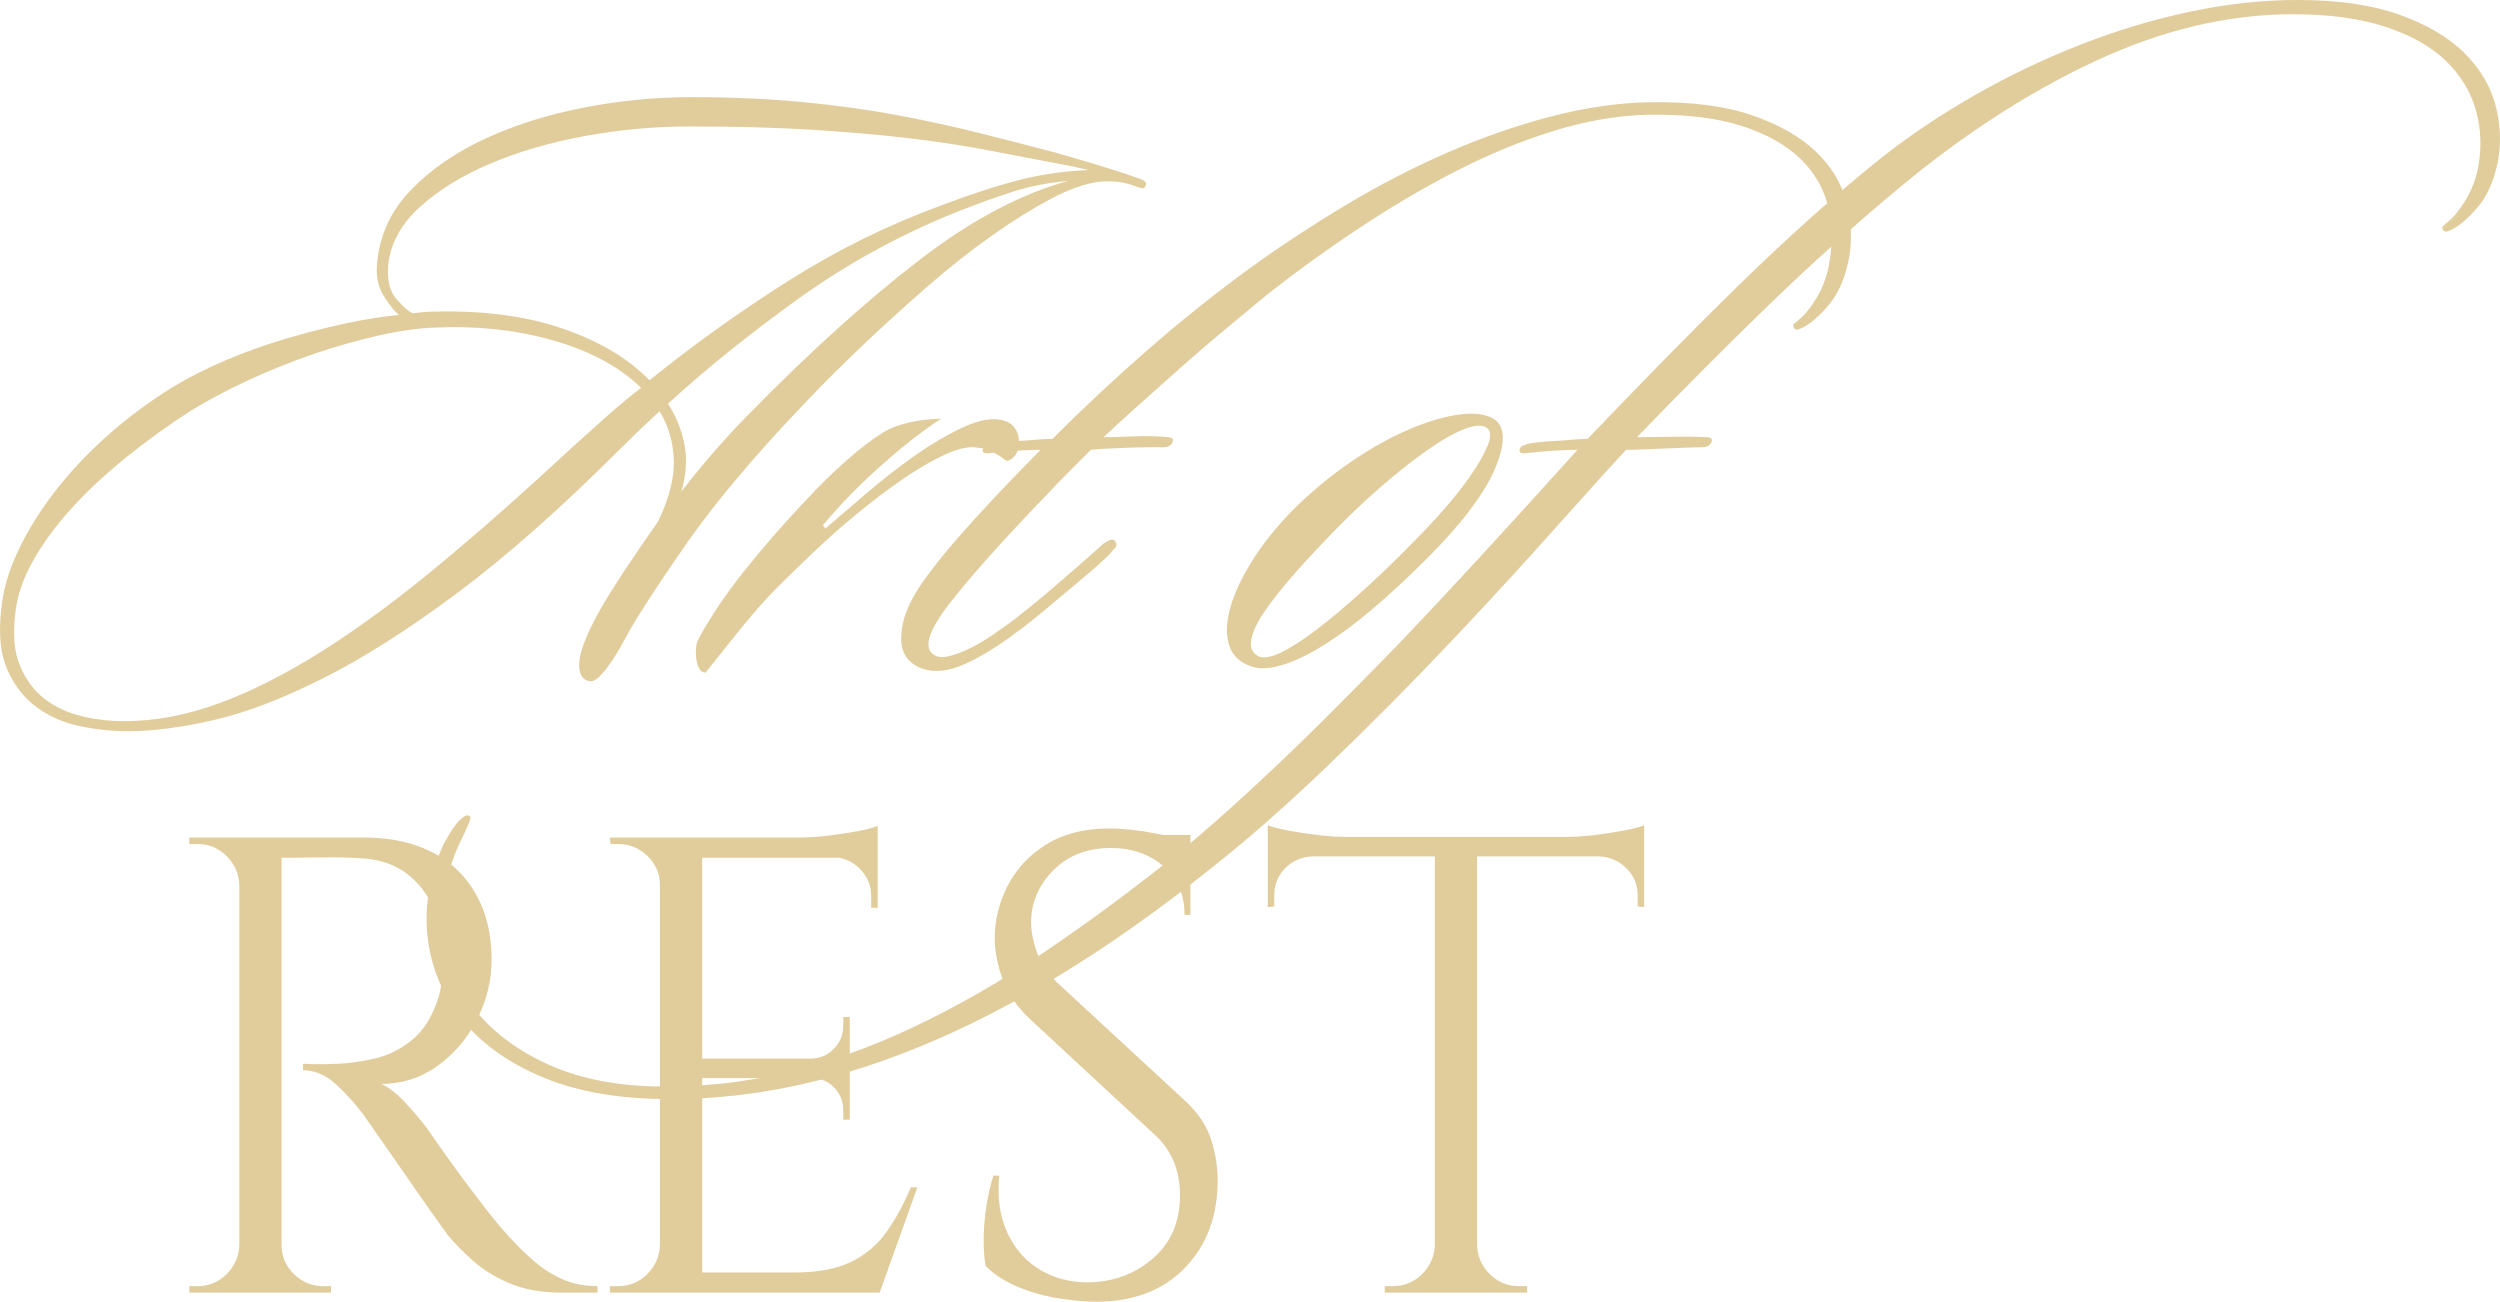 <?xml version="1.0" encoding="UTF-8"?>
<!DOCTYPE svg PUBLIC "-//W3C//DTD SVG 1.1//EN" "http://www.w3.org/Graphics/SVG/1.1/DTD/svg11.dtd">
<!-- Creator: CorelDRAW -->
<svg xmlns="http://www.w3.org/2000/svg" xml:space="preserve" width="211.644mm" height="110.2mm" version="1.1" style="shape-rendering:geometricPrecision; text-rendering:geometricPrecision; image-rendering:optimizeQuality; fill-rule:evenodd; clip-rule:evenodd"
viewBox="0 0 25717.8 13390.93"
 xmlns:xlink="http://www.w3.org/1999/xlink"
 xmlns:xodm="http://www.corel.com/coreldraw/odm/2003">
 <defs>
  <style type="text/css">
   <![CDATA[
    .fil0 {fill:#e1cd9b;fill-rule:nonzero}
   ]]>
  </style>
 </defs>
 <g id="Capa_x0020_1">
  <path class="fil0" d="M2809.82 8616.16l942.92 0c200.62,0 382.3,28.98 545.02,86.93 162.72,57.96 299.81,141.55 411.28,250.78 111.45,109.22 197.27,240.74 257.45,394.55 60.19,153.81 90.29,328.79 90.29,524.96 0,214 -50.16,419.08 -150.47,615.24 -100.31,196.16 -236.29,355.55 -407.92,478.15 -171.64,122.6 -364.46,183.9 -578.46,183.9 75.79,31.2 158.27,94.73 247.44,190.6 89.16,95.85 167.18,188.36 234.05,277.52 0,0 30.1,43.48 90.29,130.41 60.19,86.93 135.97,192.82 227.37,317.65 91.39,124.83 183.9,247.43 277.53,367.8 93.63,120.37 173.86,216.22 240.74,287.55 89.17,98.09 178.32,185.02 267.49,260.81 89.17,75.79 186.14,135.97 290.91,180.56 104.77,44.58 221.79,66.88 351.08,66.88l0 66.87 -367.8 0c-205.08,0 -382.3,-31.2 -531.65,-93.63 -149.34,-62.41 -275.29,-139.32 -377.83,-230.71 -102.55,-91.39 -189.48,-179.44 -260.81,-264.15 -13.38,-17.84 -50.16,-69.11 -110.35,-153.81 -60.19,-84.71 -131.52,-186.14 -214,-304.27 -82.47,-118.15 -163.84,-235.17 -244.09,-351.09 -80.25,-115.91 -149.35,-215.11 -207.3,-297.58 -57.96,-82.48 -91.39,-130.41 -100.31,-143.79 -84.71,-111.45 -178.33,-213.99 -280.87,-307.61 -102.55,-93.63 -214,-140.43 -334.37,-140.43l0 -66.87c0,0 34.56,1.11 103.65,3.34 69.11,2.22 152.7,1.12 250.78,-3.34 115.91,-4.46 242.97,-22.3 381.18,-53.5 138.2,-31.2 267.49,-95.85 387.86,-193.94 120.37,-98.07 211.76,-247.43 274.19,-448.05 13.38,-49.04 24.52,-110.34 33.44,-183.9 8.91,-73.56 11.14,-146.01 6.68,-217.34 -4.46,-303.15 -81.37,-545.02 -230.72,-725.58 -149.34,-180.56 -348.86,-277.53 -598.51,-290.89 -124.83,-8.92 -253.01,-12.26 -384.53,-10.04 -131.52,2.22 -241.85,3.34 -331.02,3.34 -89.17,0 -133.75,0 -133.75,0 0,-4.46 -5.57,-23.4 -16.72,-56.84 -11.14,-33.43 -22.29,-66.87 -33.43,-100.31 -11.14,-33.43 -16.72,-50.15 -16.72,-50.15zm86.93 0l0 4681.14 -434.67 0 0 -4681.14 434.67 0zm-414.61 4192.97l0 488.17 -534.99 0 0 -66.87c0,0 14.48,0 43.47,0 28.98,0 43.47,0 43.47,0 115.91,0 215.12,-41.24 297.59,-123.71 82.48,-82.48 125.95,-181.68 130.41,-297.59l20.06 0zm0 -3704.8l-20.06 0c-4.46,-115.91 -47.93,-215.11 -130.41,-297.59 -82.47,-82.47 -181.68,-123.71 -297.59,-123.71 0,0 -14.48,0 -43.47,0 -28.98,0 -43.47,0 -43.47,0l0 -66.87 534.99 0 0 488.17zm394.55 3704.8l20.06 0c0,115.91 42.36,215.11 127.07,297.59 84.7,82.47 185.01,123.71 300.93,123.71 0,0 13.37,0 40.12,0 26.75,0 40.12,0 40.12,0l0 66.87 -528.31 0 0 -488.17zm4346.77 -4192.97l0 4681.14 -434.67 0 0 -4681.14 434.67 0zm1805.59 4473.84l0 207.3 -1825.65 0 0 -207.3 1825.65 0zm-287.55 -2200.14l0 200.62 -1538.1 0 0 -200.62 1538.1 0zm287.55 -2273.7l0 207.3 -1825.65 0 0 -207.3 1825.65 0zm407.94 3597.79l-387.87 1083.35 -1110.1 0 240.74 -207.3c236.29,0 429.1,-36.78 578.46,-110.35 149.34,-73.55 270.83,-177.22 364.46,-310.96 93.63,-133.75 176.1,-285.33 247.43,-454.74l66.88 0zm-695.49 -1136.85l0 441.37 -66.87 0 0 -100.31c0,-89.16 -31.22,-166.06 -93.63,-230.71 -62.42,-64.65 -138.21,-96.97 -227.37,-96.97l0 -13.38 387.86 0zm0 -615.23l0 441.37 -387.86 0 0 -13.38c89.16,-4.46 164.94,-39.01 227.37,-103.65 62.41,-64.65 93.63,-141.55 93.63,-230.72l0 -93.61 66.87 0zm287.55 -1658.47l0 534.99 -66.87 0 0 -120.37c0,-106.99 -37.9,-199.5 -113.69,-277.53 -75.79,-78.02 -169.42,-119.25 -280.87,-123.71l0 -13.38 461.43 0zm0 -307.61l0 193.94 -815.85 -73.56c98.07,0 201.73,-6.68 310.96,-20.06 109.23,-13.38 210.66,-28.98 304.27,-46.81 93.63,-17.84 160.5,-35.68 200.62,-53.5zm-2220.19 4313.34l0 488.17 -534.99 0 0 -66.87c0,0 14.48,0 43.47,0 28.98,0 43.47,0 43.47,0 115.91,0 215.12,-41.24 297.59,-123.71 82.48,-82.48 125.95,-181.68 130.41,-297.59l20.06 0zm0 -3704.8l-20.06 0c0,-115.91 -42.36,-215.11 -127.07,-297.59 -84.71,-82.47 -185.02,-123.71 -300.93,-123.71 0,0 -13.37,0 -40.12,0 -26.75,0 -40.12,0 -40.12,0l-6.68 -66.87 534.99 0 0 488.17zm4600.9 -581.8c71.33,0 148.24,4.46 230.71,13.38 82.48,8.92 162.73,21.18 240.74,36.78 78.02,15.6 149.35,31.2 214,46.81 64.65,15.6 114.79,32.32 150.46,50.16l0 742.3 -60.19 0c0,-214 -73.55,-382.3 -220.68,-504.91 -147.12,-122.6 -325.45,-183.9 -534.98,-183.9 -245.2,0 -443.6,76.91 -595.18,230.72 -151.58,153.8 -227.37,333.25 -227.37,538.33 0,84.7 18.94,183.9 56.83,297.58 37.9,113.69 108.12,219.58 210.66,317.65l1317.41 1217.1c133.74,124.83 222.91,258.57 267.49,401.24 44.58,142.66 66.87,280.87 66.87,414.61 0,370.04 -112.57,670.97 -337.71,902.79 -225.13,231.84 -529.41,347.75 -912.82,347.75 -106.99,0 -232.94,-11.16 -377.84,-33.44 -144.89,-22.29 -285.33,-61.3 -421.3,-117.03 -135.97,-55.73 -248.55,-128.17 -337.71,-217.34 -13.37,-71.33 -20.06,-160.5 -20.06,-267.49 0,-106.99 8.92,-219.56 26.76,-337.71 17.83,-118.14 42.35,-226.25 73.55,-324.33l60.19 0c-22.29,227.37 6.7,425.76 86.94,595.18 80.25,169.4 197.27,297.59 351.08,384.52 153.81,86.93 328.79,125.94 524.96,117.03 245.2,-13.38 455.86,-99.2 631.96,-257.47 176.1,-158.27 264.15,-371.15 264.15,-638.64 0,-129.29 -22.3,-246.32 -66.87,-351.08 -44.58,-104.77 -109.23,-195.06 -193.94,-270.84l-1283.97 -1190.34c-133.75,-124.83 -227.37,-261.92 -280.87,-411.28 -53.5,-149.34 -80.25,-288.67 -80.25,-417.95 0,-187.25 44.58,-367.81 133.75,-541.68 89.16,-173.88 221.79,-315.43 397.89,-424.66 176.11,-109.22 391.22,-163.84 645.34,-163.84zm835.91 66.88l0 140.43 -508.23 0 0 -140.43 508.23 0zm2949.12 46.81l0 4661.08 -434.68 0 0 -4661.08 434.68 0zm1718.64 -26.75l0 200.62 -3871.97 0 0 -200.62 3871.97 0zm0 180.56l0 541.68 -66.87 -6.7 0 -113.68c0,-111.47 -39.01,-205.08 -117.03,-280.87 -78.01,-75.8 -170.52,-115.92 -277.52,-120.37l0 -20.06 461.42 0zm0 -300.93l0 193.93 -815.85 -73.55c98.07,0 201.74,-6.7 310.96,-20.06 109.23,-13.38 210.66,-28.98 304.27,-46.82 93.63,-17.83 160.5,-35.66 200.62,-53.49zm-2133.26 4320.03l0 488.17 -534.98 0 0 -66.87c0,0 14.48,0 43.47,0 28.98,0 43.47,0 43.47,0 115.91,0 215.11,-41.24 297.59,-123.71 82.47,-82.48 125.94,-181.68 130.4,-297.59l20.06 0zm394.56 0l20.06 0c4.46,115.91 47.93,215.11 130.4,297.59 82.48,82.47 181.68,123.71 297.59,123.71 0,0 14.5,0 43.47,0 28.98,0 43.48,0 43.48,0l0 66.87 -534.99 0 0 -488.17zm-1671.83 -4019.1l0 20.06c-111.47,4.45 -205.08,44.57 -280.87,120.37 -75.79,75.79 -113.69,169.4 -113.69,280.87l0 113.68 -66.87 6.7 0 -541.68 461.43 0zm-461.43 -300.93c44.58,17.83 112.57,35.66 203.96,53.49 91.39,17.84 192.82,33.44 304.27,46.82 111.45,13.37 214,20.06 307.61,20.06l-815.85 73.55 0 -193.93z"/>
  <path class="fil0" d="M11790.93 1895.62c-5.75,11.48 -11.48,22.98 -17.23,34.46 -5.75,11.48 -31.59,8.62 -77.55,-8.62 -74.67,-28.73 -143.61,-45.96 -206.79,-51.7 -63.19,-5.74 -123.5,-5.74 -180.95,0 -143.61,17.24 -310.19,76.12 -499.74,176.65 -189.56,100.52 -392.05,226.89 -607.46,379.11 -215.41,152.22 -433.69,324.55 -654.84,516.98 -221.16,192.43 -436.57,387.74 -646.23,585.92 -209.67,198.18 -406.41,393.48 -590.23,585.92 -183.82,192.43 -341.78,363.32 -473.89,512.67 -315.94,356.15 -575.87,680.7 -779.78,973.65 -203.93,292.96 -371.94,545.71 -504.05,758.25 -45.96,74.67 -90.48,152.22 -133.56,232.64 -43.09,80.42 -86.17,152.22 -129.26,215.41 -43.08,63.19 -84.72,114.88 -124.93,155.09 -40.21,40.22 -77.55,54.57 -112.01,43.09 -63.19,-17.23 -94.78,-71.8 -94.78,-163.72 0,-91.9 40.21,-221.14 120.63,-387.73 63.19,-132.12 156.54,-292.96 280.03,-482.52 123.51,-189.56 259.93,-390.61 409.29,-603.15 114.88,-235.51 169.45,-446.61 163.7,-633.3 -5.75,-186.7 -54.57,-354.71 -146.47,-504.07 -74.68,68.94 -145.04,134.99 -211.11,198.18 -66.06,63.19 -130.68,126.38 -193.86,189.56 -608.9,608.89 -1167.52,1102.9 -1675.89,1482.02 -508.37,379.13 -972.21,673.52 -1391.55,883.18 -419.32,209.67 -794.15,351.83 -1124.44,426.52 -330.3,74.67 -618.95,112.01 -865.95,112.01 -166.58,0 -333.17,-17.23 -499.75,-51.7 -166.58,-34.46 -314.49,-99.08 -443.73,-193.86 -129.26,-94.78 -229.77,-222.59 -301.57,-383.43 -71.8,-160.84 -93.35,-367.63 -64.62,-620.38 17.23,-195.31 74.67,-396.36 172.32,-603.15 97.65,-206.79 224.02,-410.72 379.13,-611.77 155.09,-201.05 336.04,-393.48 542.83,-577.29 206.79,-183.83 430.82,-350.4 672.09,-499.75 172.32,-103.4 357.57,-196.74 555.75,-280.03 198.18,-83.3 399.24,-155.1 603.15,-215.41 203.93,-60.32 404.97,-112.02 603.15,-155.1 198.18,-43.08 386.31,-73.24 564.37,-90.47 -45.96,-34.47 -99.1,-100.53 -159.4,-198.18 -60.32,-97.66 -81.85,-215.41 -64.62,-353.28 28.71,-281.46 145.04,-527.03 348.97,-736.69 203.91,-209.67 458.1,-384.87 762.54,-525.6 304.45,-140.74 641.93,-247 1012.44,-318.81 370.5,-71.8 736.69,-107.71 1098.59,-107.71 419.33,0 807.06,17.23 1163.21,51.7 356.15,34.46 685,80.42 986.58,137.86 301.57,57.44 583.04,119.19 844.41,185.25 261.37,66.06 512.68,130.69 753.94,193.88 40.21,11.48 94.78,27.28 163.72,47.38 68.92,20.11 142.16,41.66 219.71,64.63 77.55,22.97 156.54,47.39 236.95,73.24 80.42,25.85 152.22,50.26 215.41,73.24 68.94,17.23 103.4,40.21 103.4,68.94zm-801.33 -34.47c-201.05,17.24 -387.73,53.14 -560.06,107.71 -172.33,54.57 -367.63,124.94 -585.92,211.1 -585.91,235.52 -1128.75,532.78 -1628.49,891.81 -499.75,359.01 -947.81,719.46 -1344.16,1081.35 80.42,120.64 136.42,257.06 168.02,409.29 31.59,152.22 21.53,317.37 -30.16,495.44 114.88,-149.35 234.07,-294.39 357.58,-435.13 123.5,-140.73 242.69,-268.54 357.58,-383.43 614.63,-626.12 1190.49,-1145.98 1727.59,-1559.57 537.08,-413.59 1049.76,-686.44 1538.02,-818.56zm206.79 -112.01c-45.96,-11.48 -96.22,-22.98 -150.79,-34.46 -54.57,-11.5 -113.45,-22.98 -176.63,-34.46 -241.26,-45.96 -482.52,-91.91 -723.78,-137.87 -241.26,-45.94 -506.93,-86.17 -797.01,-120.63 -290.09,-34.46 -617.51,-63.19 -982.28,-86.17 -364.75,-22.98 -788.4,-34.46 -1270.91,-34.46 -361.89,0 -722.34,33.03 -1081.36,99.08 -359.01,66.07 -683.57,160.85 -973.66,284.34 -290.08,123.51 -531.33,272.85 -723.78,448.05 -192.43,175.2 -300.13,374.82 -323.11,598.85 -11.5,149.35 15.8,262.8 81.85,340.35 66.06,77.54 122.06,127.81 168.02,150.78 45.96,-5.74 87.6,-10.05 124.94,-12.92 37.34,-2.88 76.12,-4.31 116.33,-4.31 499.74,-11.48 936.31,47.39 1309.68,176.65 373.38,129.24 669.21,305.88 887.49,529.9 448.05,-361.88 923.39,-702.23 1426.01,-1021.04 502.62,-318.81 1029.65,-578.74 1581.11,-779.78 287.21,-109.14 545.7,-193.88 775.47,-254.18 229.77,-60.32 473.91,-96.22 732.39,-107.71zm-4601.15 2240.27c-218.29,-212.54 -514.12,-373.38 -887.49,-482.52 -373.38,-109.14 -778.34,-155.09 -1214.9,-137.86 -178.08,5.75 -376.26,33.03 -594.53,81.85 -218.28,48.82 -440.87,112.01 -667.77,189.56 -226.9,77.55 -449.48,166.58 -667.77,267.11 -218.28,100.52 -416.45,205.35 -594.53,314.49 -241.26,155.1 -468.15,318.81 -680.69,491.14 -212.54,172.32 -399.22,347.53 -560.07,525.6 -160.84,178.07 -291.51,357.58 -392.04,538.53 -100.53,180.94 -159.4,354.7 -176.63,521.29 -28.73,224.02 -12.93,407.84 47.39,551.45 60.31,143.61 145.04,257.06 254.18,340.35 109.14,83.3 235.51,142.17 379.11,176.63 143.62,34.47 290.09,51.7 439.45,51.7 315.93,0 641.91,-61.75 977.96,-185.25 336.04,-123.51 692.18,-304.45 1068.43,-542.84 376.25,-238.39 776.92,-534.21 1201.99,-887.48 425.07,-353.28 884.61,-759.69 1378.62,-1219.22 109.14,-97.66 219.72,-196.74 331.73,-297.27 112.01,-100.52 231.21,-199.61 357.58,-297.26zm3886 585.92c-5.75,57.44 -24.42,100.52 -56.01,129.24 -31.59,28.71 -56.02,40.21 -73.25,34.46 -11.48,-5.75 -25.85,-15.8 -43.08,-30.16 -17.23,-14.36 -37.34,-27.28 -60.32,-38.78 -40.21,-22.97 -73.24,-38.76 -99.08,-47.39 -25.85,-8.62 -67.5,-15.8 -124.94,-21.53 -86.17,-5.75 -195.3,22.98 -327.42,86.17 -132.12,63.19 -272.85,146.47 -422.2,249.87 -149.35,103.4 -304.44,221.16 -465.29,353.27 -160.84,132.12 -313.06,267.11 -456.66,404.97 -137.86,132.12 -251.32,242.7 -340.35,331.73 -89.03,89.03 -169.45,175.2 -241.26,258.49 -71.8,83.3 -146.47,173.77 -224.02,271.43 -77.55,97.65 -173.77,218.28 -288.65,361.88 -28.73,0 -50.27,-12.93 -64.63,-38.78 -14.35,-25.85 -24.41,-57.44 -30.15,-94.78 -5.75,-37.33 -7.18,-74.67 -4.31,-112.01 2.87,-37.33 10.05,-67.49 21.54,-90.47 114.88,-218.29 271.42,-452.36 469.59,-702.23 198.18,-249.88 412.15,-495.45 641.91,-736.71 137.87,-149.35 277.16,-285.78 417.9,-409.27 140.74,-123.51 262.8,-216.85 366.2,-280.04 68.94,-45.94 159.4,-81.85 271.42,-107.7 112.01,-25.85 222.59,-38.78 331.73,-38.78 -178.08,114.88 -379.13,271.42 -603.15,469.59 -224.02,198.18 -427.95,406.41 -611.77,624.68l25.85 34.47c120.64,-103.4 261.37,-224.02 422.2,-361.89 160.85,-137.86 324.55,-265.67 491.14,-383.43 166.58,-117.76 328.87,-213.98 486.82,-288.65 157.97,-74.68 288.66,-103.4 392.05,-86.17 74.67,11.48 127.81,41.64 159.4,90.47 31.59,48.84 44.51,104.84 38.78,168.03zm8538.84 -1912.85c-40.21,201.05 -109.14,359.01 -206.79,473.91 -97.66,114.88 -186.7,192.43 -267.11,232.64 -34.46,17.23 -57.44,24.41 -68.94,21.54 -11.48,-2.88 -20.1,-10.06 -25.85,-21.54 -5.74,-17.23 -7.18,-27.29 -4.3,-30.16 2.87,-2.87 21.53,-18.66 56.01,-47.39 63.19,-51.69 124.93,-127.81 185.25,-228.34 60.32,-100.52 101.96,-211.1 124.94,-331.72 40.21,-206.79 38.78,-404.97 -4.31,-594.53 -43.08,-189.56 -137.86,-356.15 -284.34,-499.75 -146.47,-143.61 -347.52,-257.05 -603.14,-340.35 -255.62,-83.29 -575.87,-122.06 -960.73,-116.31 -310.19,5.75 -633.31,60.31 -969.35,163.7 -336.04,103.4 -672.07,241.27 -1008.12,413.59 -336.04,172.33 -670.64,369.08 -1003.81,590.23 -333.17,221.14 -649.09,449.48 -947.8,685 -132.12,109.13 -275.73,228.33 -430.82,357.58 -155.1,129.24 -308.76,261.35 -460.98,396.34 -152.22,134.99 -297.26,264.25 -435.13,387.74 -137.86,123.51 -255.62,231.21 -353.27,323.12 63.19,0 165.15,-2.88 305.88,-8.62 140.74,-5.75 259.93,-2.88 357.58,8.62 11.5,0 24.41,2.87 38.78,8.62 14.36,5.75 15.8,22.98 4.31,51.69 -17.24,28.73 -48.82,43.09 -94.78,43.09 -34.47,0 -83.3,0 -146.49,0 -63.19,0 -130.68,1.43 -202.48,4.3 -71.8,2.88 -142.17,5.75 -211.11,8.62 -68.92,2.88 -129.24,7.18 -180.94,12.93 -80.43,80.42 -155.1,155.09 -224.04,224.02 -68.92,68.94 -149.34,152.22 -241.26,249.88 -448.05,465.28 -779.78,837.22 -995.19,1115.82 -215.41,278.6 -265.67,452.36 -150.79,521.29 34.46,22.98 83.3,27.29 146.47,12.93 63.19,-14.36 133.56,-40.21 211.11,-77.55 77.55,-37.33 156.54,-83.29 236.95,-137.86 80.42,-54.57 155.09,-107.71 224.02,-159.4 51.69,-40.21 114.88,-90.48 189.56,-150.79 74.67,-60.32 155.09,-127.81 241.26,-202.49 86.17,-74.67 172.33,-149.34 258.5,-224.02 86.15,-74.67 163.7,-143.61 232.64,-206.79 17.23,-11.48 37.34,-22.98 60.31,-34.46 22.98,-11.48 43.09,-8.62 60.32,8.62 17.23,28.73 15.8,53.14 -4.31,73.24 -20.1,20.11 -38.76,41.64 -56.01,64.62 -51.69,51.7 -116.31,110.58 -193.86,176.65 -77.55,66.06 -159.4,134.99 -245.57,206.79 -86.17,71.8 -173.77,145.04 -262.8,219.71 -89.03,74.68 -173.77,140.74 -254.18,198.18 -189.56,143.61 -367.63,252.75 -534.21,327.42 -166.58,74.68 -313.06,89.03 -439.43,43.09 -137.86,-51.7 -208.23,-150.79 -211.11,-297.27 -2.87,-146.47 44.52,-303.01 142.17,-469.59 183.82,-304.44 614.63,-798.45 1292.47,-1482.02 -74.68,0 -155.1,2.87 -241.27,8.62 -86.17,5.75 -180.94,14.36 -284.33,25.85 -57.45,5.75 -80.43,-8.62 -68.94,-43.08 5.75,-17.23 17.23,-28.73 34.46,-34.46 17.23,-5.75 31.59,-11.5 43.09,-17.24 22.98,-5.74 60.31,-11.48 112.01,-17.23 51.69,-5.74 107.7,-10.05 168.02,-12.92 60.31,-2.88 122.06,-7.18 185.25,-12.93 63.19,-5.75 120.63,-8.62 172.33,-8.62 315.93,-315.94 643.36,-621.81 982.26,-917.64 338.92,-295.84 689.32,-575.87 1051.2,-840.1 310.19,-224.02 637.62,-439.43 982.28,-646.23 344.65,-206.79 695.05,-387.74 1051.2,-542.83 356.15,-155.1 710.85,-278.6 1064.13,-370.51 353.27,-91.91 693.62,-140.74 1021.04,-146.47 419.33,-5.75 766.85,38.76 1042.58,133.54 275.73,94.78 494.01,218.29 654.84,370.51 160.85,152.22 267.11,325.99 318.81,521.29 51.7,195.31 60.32,390.62 25.86,585.92zm-3670.59 1637.12c132.11,68.94 145.04,235.51 38.78,499.75 -106.28,264.23 -343.23,580.17 -710.86,947.8 -189.56,189.56 -371.94,359.01 -547.14,508.37 -175.2,149.34 -340.34,272.85 -495.44,370.5 -155.09,97.66 -294.39,166.58 -417.89,206.79 -123.51,40.21 -225.47,51.7 -305.89,34.47 -132.11,-34.47 -218.28,-103.4 -258.49,-206.79 -40.21,-103.4 -41.66,-229.77 -4.31,-379.13 37.34,-149.35 110.58,-313.06 219.72,-491.14 109.13,-178.07 249.87,-356.15 422.2,-534.21 178.07,-178.07 367.63,-337.47 568.68,-478.21 201.06,-140.74 397.79,-254.18 590.22,-340.35 192.44,-86.17 367.64,-142.17 525.61,-168.02 157.96,-25.85 282.9,-15.8 374.81,30.16zm-51.7 103.4c-45.96,-34.46 -122.06,-31.59 -228.34,8.62 -106.26,40.21 -235.51,113.45 -387.73,219.72 -152.22,106.26 -320.25,239.82 -504.07,400.66 -183.82,160.84 -373.38,344.65 -568.68,551.45 -126.38,132.12 -242.7,259.93 -348.97,383.43 -106.26,123.51 -193.86,236.95 -262.8,340.35 -68.94,103.4 -110.58,193.88 -124.94,271.42 -14.36,77.55 7.18,133.56 64.62,168.02 51.7,28.73 129.26,18.68 232.65,-30.15 103.4,-48.84 226.89,-127.81 370.5,-236.95 143.61,-109.14 304.44,-244.14 482.52,-404.97 178.07,-160.84 364.76,-341.78 560.06,-542.83 86.17,-86.17 179.51,-186.7 280.03,-301.57 100.53,-114.89 189.56,-228.34 267.11,-340.35 77.55,-112.01 134.99,-212.54 172.33,-301.57 37.33,-89.03 35.9,-150.79 -4.31,-185.25zm10399.99 -2748.64c-40.21,201.06 -109.13,359.01 -206.79,473.91 -97.65,114.88 -186.68,192.43 -267.1,232.64 -34.47,17.23 -57.45,24.41 -68.94,21.54 -11.48,-2.87 -20.1,-10.05 -25.85,-21.54 -5.75,-11.48 -7.18,-20.1 -4.31,-25.85 2.88,-5.75 21.54,-22.98 56.01,-51.7 63.19,-51.69 124.94,-127.81 185.26,-228.33 60.31,-100.53 101.95,-208.23 124.93,-323.12 40.21,-206.79 33.03,-406.41 -21.53,-598.84 -54.57,-192.43 -157.97,-361.89 -310.19,-508.37 -152.23,-146.47 -359.03,-262.8 -620.38,-348.97 -261.37,-86.17 -578.74,-129.24 -952.12,-129.24 -666.34,0 -1344.16,160.84 -2033.47,482.51 -689.3,321.69 -1367.12,761.12 -2033.46,1318.31 -442.31,367.63 -883.18,763.99 -1322.61,1189.07 -439.45,425.07 -891.81,878.87 -1357.09,1361.39 80.42,0 193.86,-1.43 340.35,-4.31 146.47,-2.87 274.28,-1.43 383.43,4.31 11.48,0 22.98,2.87 34.46,8.62 11.5,5.75 14.36,20.1 8.62,43.08 -17.23,34.47 -48.82,51.7 -94.78,51.7 -45.94,0 -103.4,1.43 -172.32,4.3 -68.94,2.88 -140.74,5.75 -215.41,8.62 -74.68,2.88 -146.49,5.75 -215.41,8.62 -68.94,2.88 -129.26,4.31 -180.95,4.31 -149.35,160.84 -305.89,333.17 -469.59,516.98 -163.72,183.82 -327.42,366.2 -491.14,547.14 -163.7,180.94 -320.24,351.83 -469.59,512.67 -149.35,160.84 -278.6,298.71 -387.74,413.59 -407.84,430.82 -822.86,848.72 -1245.06,1253.69 -422.2,404.97 -811.38,748.19 -1167.52,1029.65 -551.45,442.31 -1079.92,817.13 -1585.41,1124.45 -505.5,307.31 -995.19,557.19 -1469.1,749.62 -473.89,192.43 -933.44,331.72 -1378.62,417.89 -445.18,86.17 -880.31,123.51 -1305.38,112.01 -471.03,-11.48 -877.43,-90.47 -1219.22,-241.26 -341.78,-149.35 -608.9,-347.53 -801.33,-594.53 -192.43,-247 -305.89,-525.6 -340.35,-835.79 -34.46,-310.19 20.11,-626.12 163.72,-947.8 17.23,-28.73 37.33,-63.19 60.31,-103.4 22.98,-40.21 47.39,-76.1 73.24,-107.7 25.86,-31.59 51.7,-56.01 77.55,-73.25 25.85,-17.23 47.39,-17.23 64.62,0 5.75,11.5 -2.87,43.09 -25.85,94.78 -22.98,51.7 -43.08,94.78 -60.32,129.26 -155.09,315.93 -219.71,624.68 -193.86,926.26 25.85,301.57 127.81,570.12 305.89,805.63 178.07,235.52 425.07,427.95 741.01,577.3 315.93,149.35 686.44,229.77 1111.51,241.26 471.04,11.5 927.7,-35.9 1370.02,-142.17 442.3,-106.26 881.73,-262.8 1318.3,-471.03 436.57,-206.79 871.7,-455.23 1305.38,-745.32 433.7,-291.51 874.56,-614.63 1322.63,-970.78 132.11,-103.4 291.51,-236.94 478.21,-400.66 186.68,-165.15 383.43,-344.65 590.22,-539.96 206.79,-195.3 417.89,-400.66 633.31,-617.51 215.41,-215.41 423.64,-426.5 624.68,-633.3 269.98,-281.48 555.76,-587.35 857.33,-914.77 301.57,-327.42 639.05,-699.37 1012.42,-1112.95 -74.67,0 -155.09,2.87 -241.26,8.62 -86.17,5.75 -180.95,14.36 -284.34,25.85 -57.44,5.75 -80.42,-8.62 -68.94,-43.08 5.75,-17.23 17.23,-28.73 34.47,-34.46 17.23,-5.75 31.59,-11.5 43.08,-17.24 22.98,-5.74 60.32,-11.48 112.01,-17.23 51.7,-5.74 107.71,-10.05 168.02,-12.92 60.32,-2.88 120.63,-7.18 180.95,-12.93 60.32,-5.75 113.45,-8.62 159.4,-8.62 252.75,-264.23 509.8,-529.91 771.17,-797.01 261.37,-267.11 519.85,-525.6 775.47,-775.48 255.63,-249.87 506.93,-485.39 753.94,-706.55 247,-221.14 485.39,-423.64 715.16,-607.45 298.71,-235.51 621.81,-452.36 969.35,-650.54 347.53,-198.18 707.98,-370.5 1081.36,-516.98 373.38,-146.47 749.62,-259.92 1128.75,-340.34 379.11,-80.43 749.62,-120.64 1111.51,-120.64 413.59,0 761.12,50.27 1042.58,150.79 281.48,100.53 502.63,229.77 663.47,387.74 160.84,157.97 268.55,334.6 323.11,529.91 54.57,195.3 64.63,390.61 30.16,585.91z"/>
 </g>
</svg>
